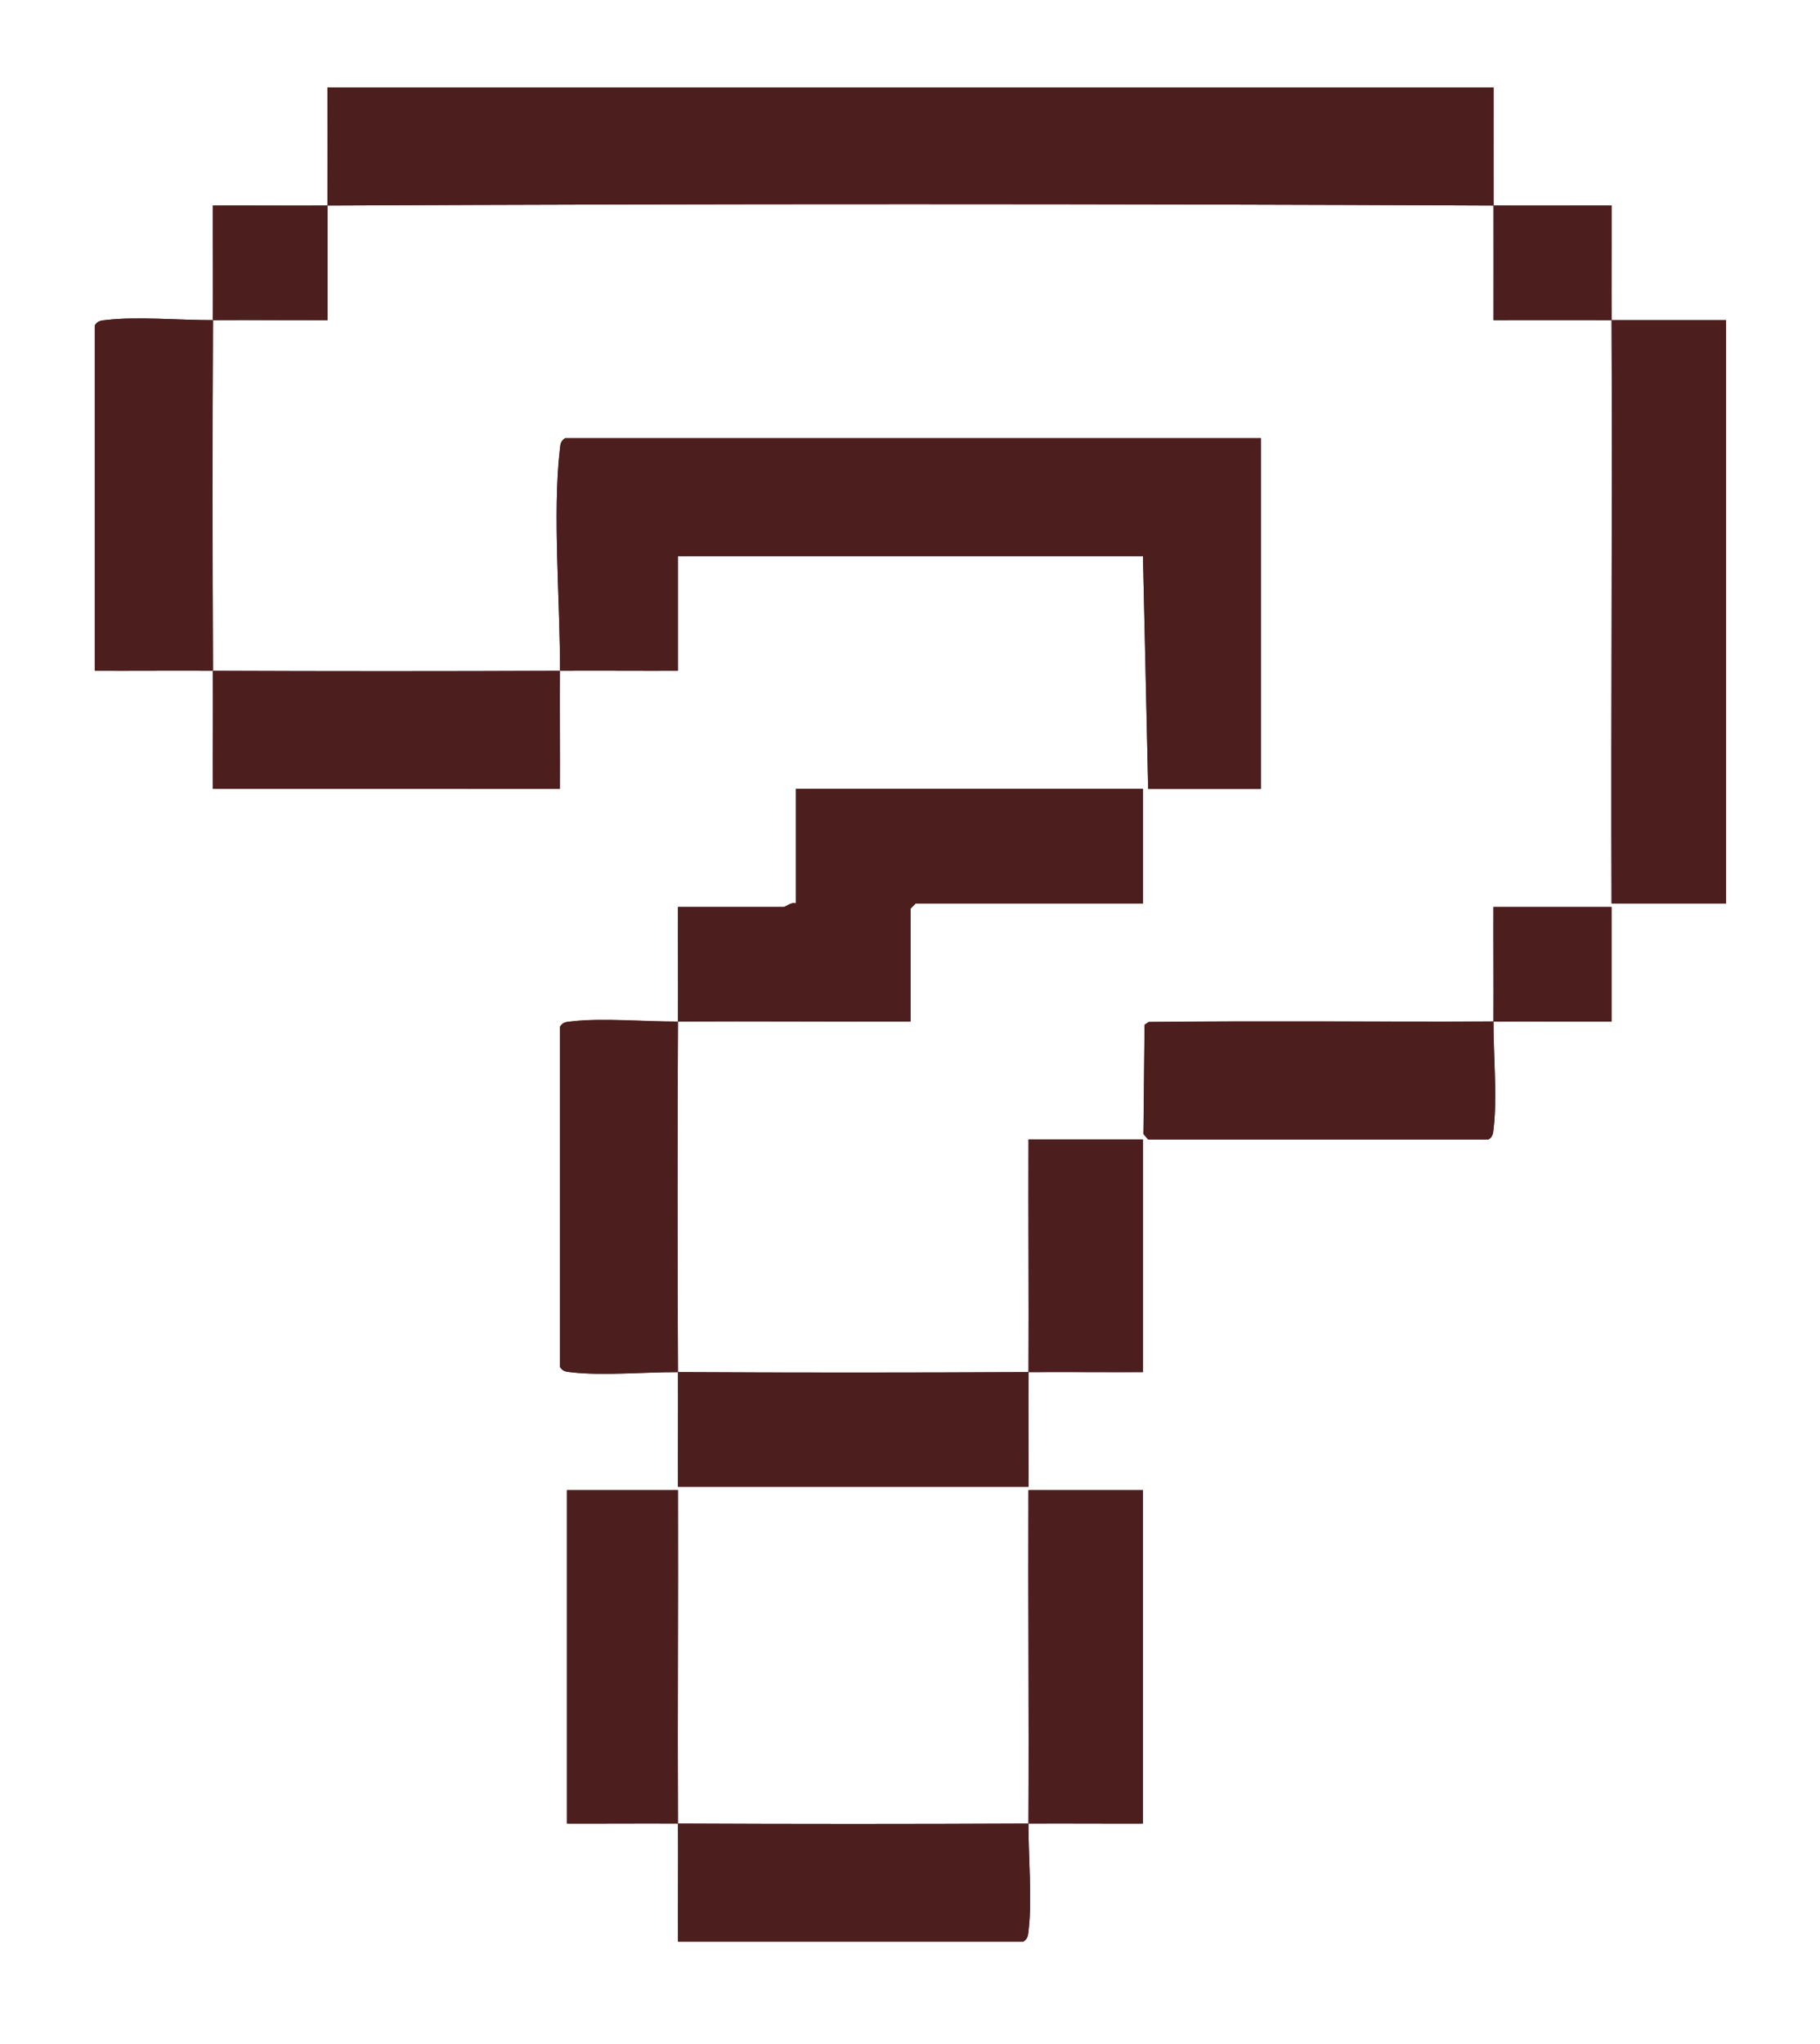 <?xml version="1.0" encoding="UTF-8"?>
<svg id="Layer_1" xmlns="http://www.w3.org/2000/svg" version="1.1" viewBox="0 0 261.74 293.93">
  <!-- Generator: Adobe Illustrator 29.2.1, SVG Export Plug-In . SVG Version: 2.1.0 Build 116)  -->
  <defs>
    <style>
      .st0 {
        fill: #4c1e1d;
      }
    </style>
  </defs>
  <g id="lQGusv.tif">
    <g>
      <path class="st0" d="M47.09,29.55c-5.48.03-10.99-.02-16.47,0-.01,5.48.03,10.99,0,16.48-4.62.02-10.88-.54-15.25-.03-.73.09-1.28.06-1.72.77v49.67c5.65.02,11.32-.03,16.97,0,.03,5.65-.02,11.32,0,16.97h49.91c.02-5.65-.03-11.32,0-16.97,5.65-.03,11.32.02,16.97,0v-16.47h66.88l.75,33.45h16.22v-50.42h-100.07c-.71.44-.69.99-.77,1.72-1.06,9.01.07,22.19.03,31.73-16.62.07-33.29.07-49.91,0-.07-16.79-.08-33.63,0-50.42,5.48-.03,10.99.02,16.47,0,0-5.48-.02-10.99,0-16.48,55.87-.26,111.82-.25,167.7,0,.01,5.48,0,10.99,0,16.48,5.65,0,11.32-.02,16.97,0,.13,27.95-.1,55.92,0,83.87h16.47V46.03c-5.48-.01-10.99.01-16.47,0-.03-5.48.02-10.99,0-16.48-5.65-.01-11.32.03-16.97,0-.02-5.65.01-11.32,0-16.97H47.1c-.01,5.65.02,11.32,0,16.97h0ZM97.5,146.87c11.14-.06,22.3.04,33.44,0v-16.22l.75-.75h32.69v-16.47h-49.91v16.47c-.64-.27-1.48.5-1.75.5h-15.22c-.02,5.48.03,10.99,0,16.47-4.63.02-10.88-.54-15.25-.03-.73.09-1.28.06-1.72.77v48.92c.44.71.99.69,1.72.77,4.37.51,10.62-.05,15.25-.03.03,5.48-.02,10.99,0,16.47h50.41c.02-5.48-.03-10.99,0-16.47,5.48-.03,10.99.02,16.47,0v-33.45h-16.47c-.04,11.14.05,22.31,0,33.45-16.79.08-33.62.09-50.41,0-.08-16.79-.08-33.63,0-50.42v.02ZM214.79,146.87c-16.52.07-33.06-.11-49.59.07l-.6.4-.16,15.72.69.79h48.91c.71-.44.69-.99.77-1.72.51-4.37-.05-10.63-.03-15.25,5.65-.03,11.32.02,16.97,0v-16.47h-16.97c-.02,5.48.03,10.99,0,16.47h.01ZM97.5,262.19c-.07-15.97.05-31.96,0-47.93h-15.97v47.93c5.32.02,10.66-.03,15.97,0,.03,5.65-.02,11.32,0,16.97h49.66c.71-.44.69-.99.77-1.72.51-4.37-.05-10.63-.03-15.25,5.48-.03,10.99.02,16.47,0v-47.93h-16.47c-.06,15.97.08,31.96,0,47.93-16.79.08-33.62.08-50.41,0h.01Z"/>
      <path class="st0" d="M47.09,29.55c.02-5.65-.01-11.32,0-16.97h167.7c.01,5.65-.02,11.32,0,16.97,5.65.02,11.32-.02,16.97,0,.01,5.48-.03,10.99,0,16.48,5.48.01,10.99-.01,16.47,0v83.87h-16.47c-.1-27.95.13-55.92,0-83.87-5.65-.02-11.32,0-16.97,0,0-5.48.02-10.99,0-16.48-55.87-.25-111.82-.26-167.7,0-.01,5.48,0,10.99,0,16.48-5.48.01-10.99-.03-16.47,0-.08,16.79-.07,33.63,0,50.42,16.62.07,33.29.07,49.91,0,.04-9.53-1.08-22.71-.03-31.73.09-.73.06-1.28.77-1.72h100.07v50.42h-16.22l-.75-33.45h-66.88v16.47c-5.65.02-11.32-.03-16.97,0-.03,5.65.02,11.32,0,16.97H30.61c-.02-5.65.03-11.32,0-16.97-5.65-.03-11.32.02-16.97,0v-49.67c.44-.71.99-.69,1.72-.77,4.36-.51,10.62.05,15.25.03.03-5.48-.02-10.99,0-16.48,5.48-.01,10.99.03,16.47,0h0Z"/>
      <path class="st0" d="M97.5,146.87c.03-5.48-.02-10.99,0-16.47h15.22c.27,0,1.11-.77,1.75-.5v-16.47h49.91v16.47h-32.69l-.75.75v16.22c-11.14.04-22.3-.06-33.44,0-.08,16.79-.08,33.63,0,50.42,16.79.09,33.62.08,50.41,0,.05-11.14-.04-22.31,0-33.45h16.47v33.45c-5.48.02-10.99-.03-16.47,0-.03,5.48.02,10.99,0,16.47h-50.41c-.02-5.48.03-10.99,0-16.47-4.63-.02-10.88.54-15.25.03-.73-.09-1.28-.06-1.72-.77v-48.92c.44-.71.99-.69,1.72-.77,4.37-.51,10.62.05,15.25.03v-.02Z"/>
      <path class="st0" d="M97.5,262.19c-5.32-.03-10.66.02-15.97,0v-47.93h15.97c.05,15.97-.07,31.96,0,47.93,16.79.08,33.62.08,50.41,0,.08-15.97-.06-31.96,0-47.93h16.47v47.93c-5.48.02-10.99-.03-16.47,0-.02,4.63.54,10.88.03,15.25-.09.73-.06,1.28-.77,1.72h-49.66c-.02-5.65.03-11.32,0-16.97h-.01Z"/>
      <path class="st0" d="M214.79,146.87c.03-5.48-.02-10.99,0-16.47h16.97v16.47c-5.65.02-11.32-.03-16.97,0-.02,4.62.54,10.89.03,15.25-.09.73-.06,1.28-.77,1.72h-48.91l-.69-.79.16-15.72.6-.4c16.53-.18,33.07,0,49.59-.07h-.01Z"/>
    </g>
  </g>
</svg>